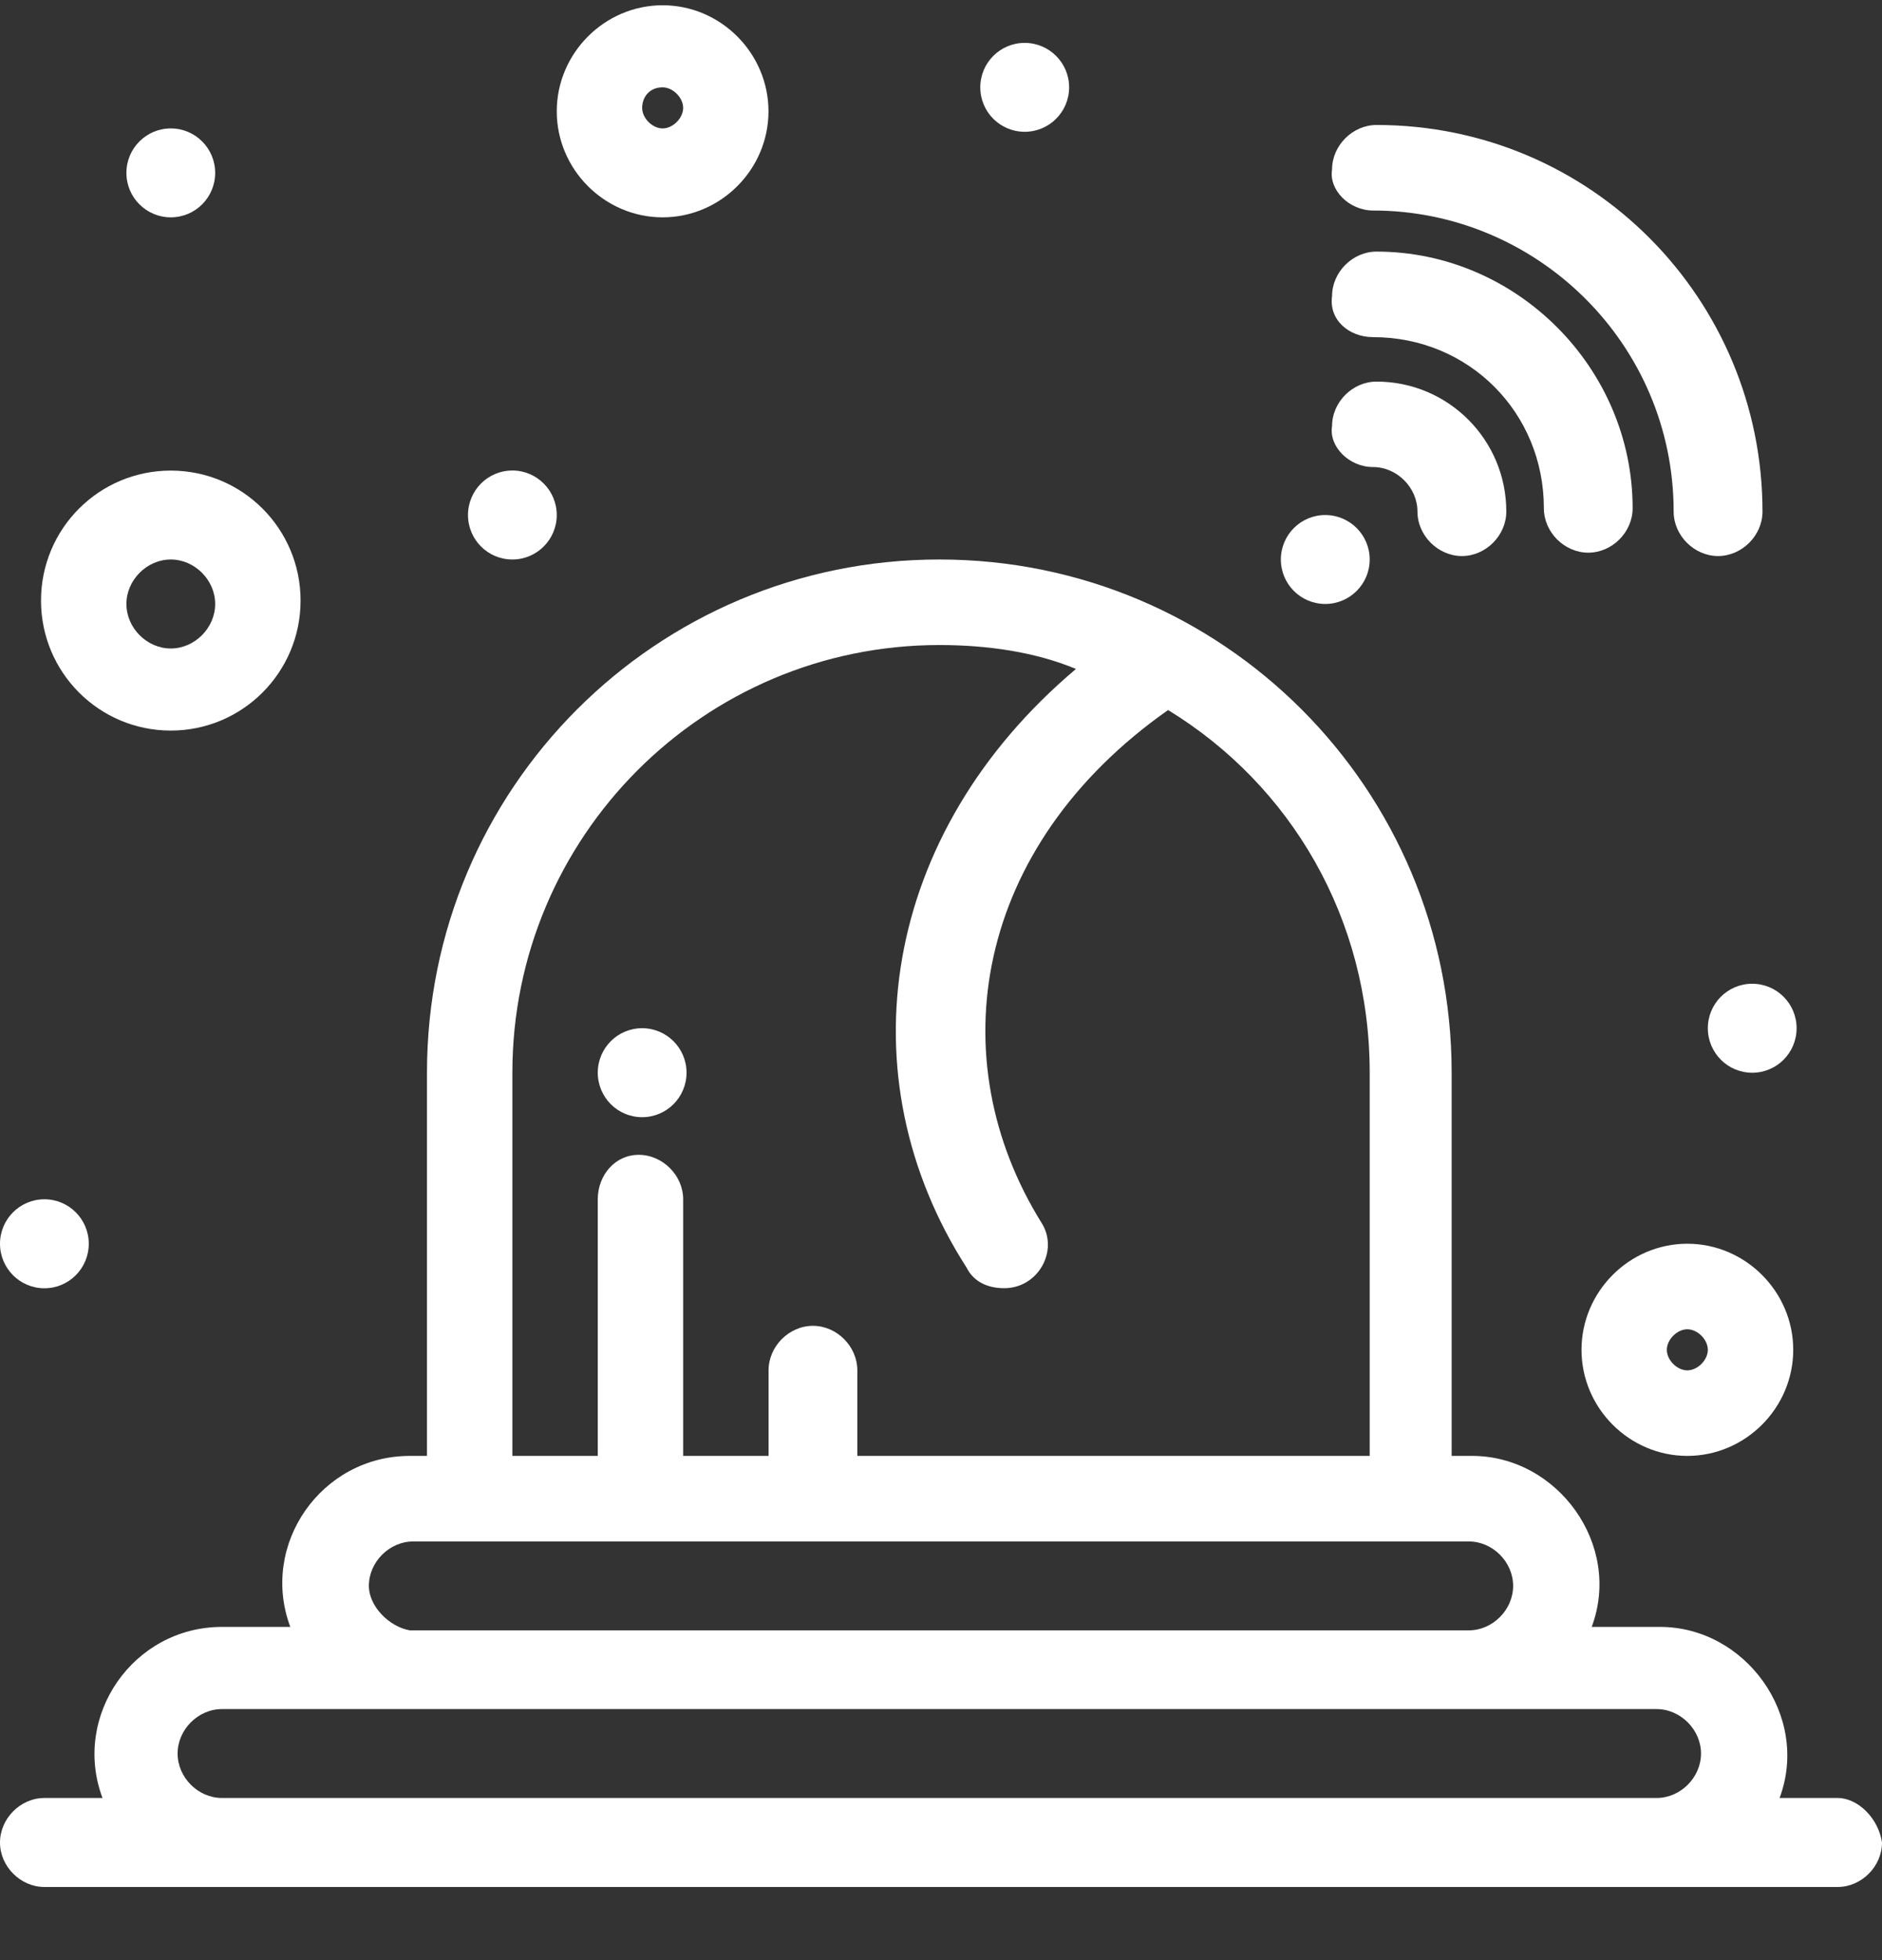 <svg width="24" height="25" viewBox="0 0 24 25" fill="none" xmlns="http://www.w3.org/2000/svg">
<rect x="0" y="0" width="24" height="25" fill="#333333" stroke="none"/>
<path d="M2.831 22.932C2.526 22.932 2.265 22.671 2.265 22.365C2.265 22.06 2.526 21.798 2.831 21.798C3.441 21.798 20.211 21.798 21.125 21.798C21.43 21.798 21.692 22.06 21.692 22.365C21.692 22.671 21.43 22.932 21.125 22.932H2.831ZM4.704 20.227C4.704 19.921 4.966 19.66 5.27 19.66C5.532 19.66 18.599 19.66 18.73 19.66C19.035 19.66 19.296 19.921 19.296 20.227C19.296 20.532 19.035 20.794 18.73 20.794H5.227C4.966 20.75 4.704 20.489 4.704 20.227ZM6.534 13.681C6.534 10.671 8.973 8.227 11.979 8.227C12.588 8.227 13.198 8.314 13.721 8.532C11.238 10.627 10.759 13.725 12.327 16.169C12.414 16.343 12.588 16.43 12.806 16.43C13.241 16.43 13.503 15.95 13.285 15.601C11.979 13.507 12.414 10.801 14.896 9.056C16.465 10.016 17.467 11.718 17.467 13.681V18.569H10.933V17.478C10.933 17.172 10.672 16.91 10.367 16.91C10.062 16.91 9.801 17.172 9.801 17.478V18.569H8.712V15.296C8.712 14.991 8.45 14.729 8.145 14.729C7.841 14.729 7.623 14.991 7.623 15.296V18.569H6.534V13.681ZM23.434 22.932H22.694C23.085 21.885 22.258 20.75 21.169 20.75H20.298C20.69 19.703 19.863 18.569 18.773 18.569H18.512V13.681C18.512 10.06 15.594 7.136 11.979 7.136C8.363 7.136 5.445 10.06 5.445 13.681V18.569H5.227C4.094 18.569 3.31 19.703 3.702 20.75H2.831C1.699 20.75 0.915 21.885 1.307 22.932H0.566C0.261 22.932 0 23.194 0 23.5C0 23.805 0.261 24.067 0.566 24.067C3.049 24.067 20.516 24.067 23.434 24.067C23.739 24.067 24 23.805 24 23.5C23.956 23.194 23.695 22.932 23.434 22.932Z" fill="white"/>
<path d="M16.9 6.569C17.213 6.569 17.467 6.823 17.467 7.136C17.467 7.449 17.213 7.703 16.9 7.703C16.587 7.703 16.334 7.449 16.334 7.136C16.334 6.823 16.587 6.569 16.9 6.569Z" fill="white"/>
<path d="M22.345 12.547C22.658 12.547 22.911 12.801 22.911 13.114C22.911 13.428 22.658 13.682 22.345 13.682C22.032 13.682 21.779 13.428 21.779 13.114C21.779 12.801 22.032 12.547 22.345 12.547Z" fill="white"/>
<path d="M13.067 0.547C13.38 0.547 13.634 0.801 13.634 1.114C13.634 1.427 13.38 1.681 13.067 1.681C12.754 1.681 12.501 1.427 12.501 1.114C12.501 0.801 12.754 0.547 13.067 0.547Z" fill="white"/>
<path d="M2.178 1.638C2.491 1.638 2.744 1.892 2.744 2.205C2.744 2.518 2.491 2.772 2.178 2.772C1.865 2.772 1.612 2.518 1.612 2.205C1.612 1.892 1.865 1.638 2.178 1.638Z" fill="white"/>
<path d="M6.534 6.001C6.846 6.001 7.1 6.255 7.1 6.569C7.1 6.882 6.846 7.136 6.534 7.136C6.221 7.136 5.968 6.882 5.968 6.569C5.968 6.255 6.221 6.001 6.534 6.001Z" fill="white"/>
<path d="M0.566 15.296C0.879 15.296 1.132 15.55 1.132 15.863C1.132 16.177 0.879 16.431 0.566 16.431C0.254 16.431 0 16.177 0 15.863C0 15.55 0.254 15.296 0.566 15.296Z" fill="white"/>
<path d="M17.51 5.957C17.815 5.957 18.076 6.219 18.076 6.525C18.076 6.83 18.338 7.092 18.643 7.092C18.947 7.092 19.209 6.83 19.209 6.525C19.209 5.608 18.468 4.867 17.554 4.867C17.249 4.867 16.987 5.128 16.987 5.434C16.944 5.696 17.205 5.957 17.51 5.957Z" fill="white"/>
<path d="M17.51 4.3C18.73 4.3 19.688 5.26 19.688 6.482C19.688 6.787 19.949 7.049 20.254 7.049C20.559 7.049 20.82 6.787 20.82 6.482C20.82 4.692 19.34 3.209 17.554 3.209C17.249 3.209 16.987 3.471 16.987 3.776C16.944 4.082 17.205 4.3 17.51 4.3Z" fill="white"/>
<path d="M17.51 2.685C19.601 2.685 21.343 4.387 21.343 6.525C21.343 6.83 21.605 7.092 21.909 7.092C22.214 7.092 22.476 6.83 22.476 6.525C22.476 3.819 20.298 1.594 17.554 1.594C17.249 1.594 16.987 1.856 16.987 2.161C16.944 2.423 17.205 2.685 17.51 2.685Z" fill="white"/>
<path d="M2.178 7.136C2.483 7.136 2.744 7.398 2.744 7.703C2.744 8.009 2.483 8.271 2.178 8.271C1.873 8.271 1.612 8.009 1.612 7.703C1.612 7.398 1.873 7.136 2.178 7.136ZM2.178 9.318C3.092 9.318 3.833 8.576 3.833 7.66C3.833 6.743 3.092 6.002 2.178 6.002C1.263 6.002 0.523 6.743 0.523 7.66C0.523 8.576 1.263 9.318 2.178 9.318Z" fill="white"/>
<path d="M8.45 1.114C8.581 1.114 8.712 1.245 8.712 1.376C8.712 1.507 8.581 1.638 8.45 1.638C8.319 1.638 8.189 1.507 8.189 1.376C8.189 1.245 8.276 1.114 8.45 1.114ZM8.45 2.772C9.19 2.772 9.8 2.162 9.8 1.42C9.8 0.678 9.19 0.067 8.45 0.067C7.71 0.067 7.1 0.678 7.1 1.42C7.1 2.162 7.71 2.772 8.45 2.772Z" fill="white"/>
<path d="M21.517 17.478C21.387 17.478 21.256 17.347 21.256 17.216C21.256 17.085 21.387 16.954 21.517 16.954C21.648 16.954 21.779 17.085 21.779 17.216C21.779 17.347 21.648 17.478 21.517 17.478ZM21.517 15.863C20.777 15.863 20.168 16.474 20.168 17.216C20.168 17.958 20.777 18.569 21.517 18.569C22.258 18.569 22.868 17.958 22.868 17.216C22.868 16.474 22.258 15.863 21.517 15.863Z" fill="white"/>
<path d="M8.189 13.114C8.501 13.114 8.755 13.368 8.755 13.681C8.755 13.995 8.501 14.249 8.189 14.249C7.876 14.249 7.623 13.995 7.623 13.681C7.623 13.368 7.876 13.114 8.189 13.114Z" fill="white"/>
</svg>
